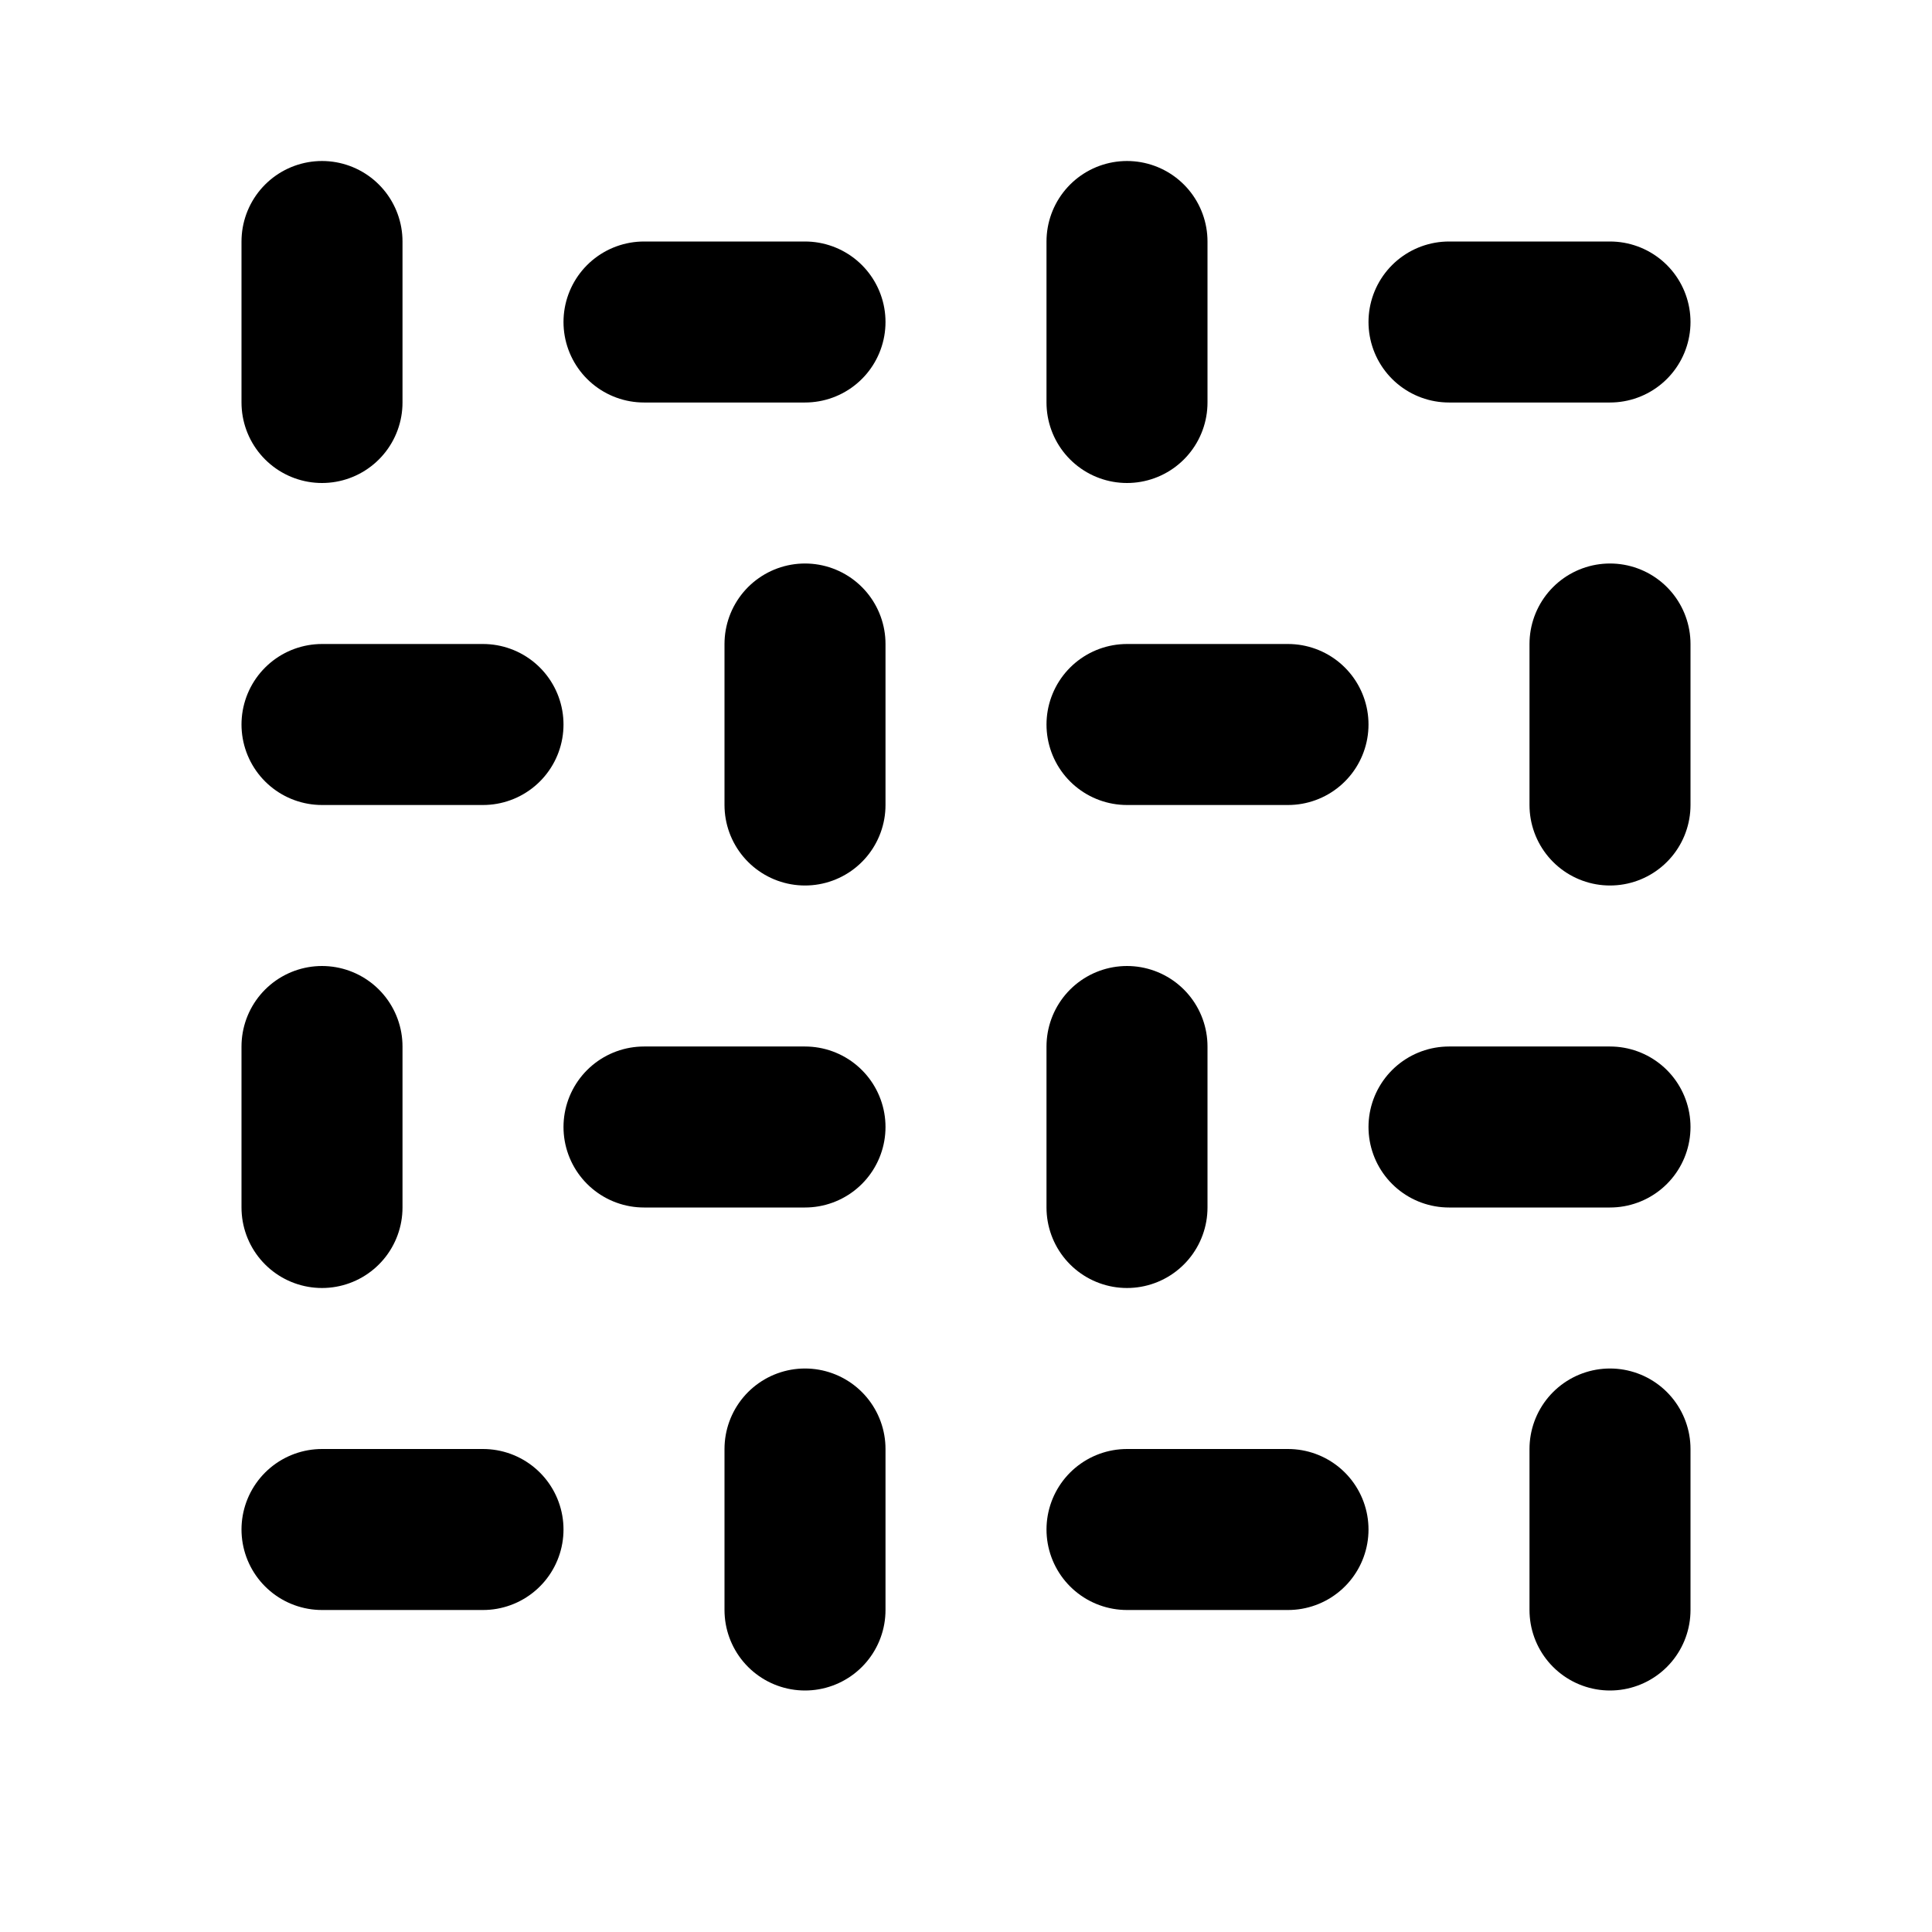 <svg
  xmlns="http://www.w3.org/2000/svg"
  width="24"
  height="24"
  viewBox="0 0 24 24"
  fill="none"
  stroke="currentColor"
  stroke-width="2"
  stroke-linecap="round"
  stroke-linejoin="round"
>
  <path d="M4 3v2" />
  <path d="M10 4H8" />
  <path d="M14 3v2" />
  <path d="M20 4h-2" />
  <path d="M6 9H4" />
  <path d="M10 8v2" />
  <path d="M16 9h-2" />
  <path d="M20 8v2" />
  <path d="M4 13v2" />
  <path d="M10 14H8" />
  <path d="M14 13v2" />
  <path d="M20 14h-2" />
  <path d="M6 19H4" />
  <path d="M10 18v2" />
  <path d="M16 19h-2" />
  <path d="M20 18v2" />
</svg>
